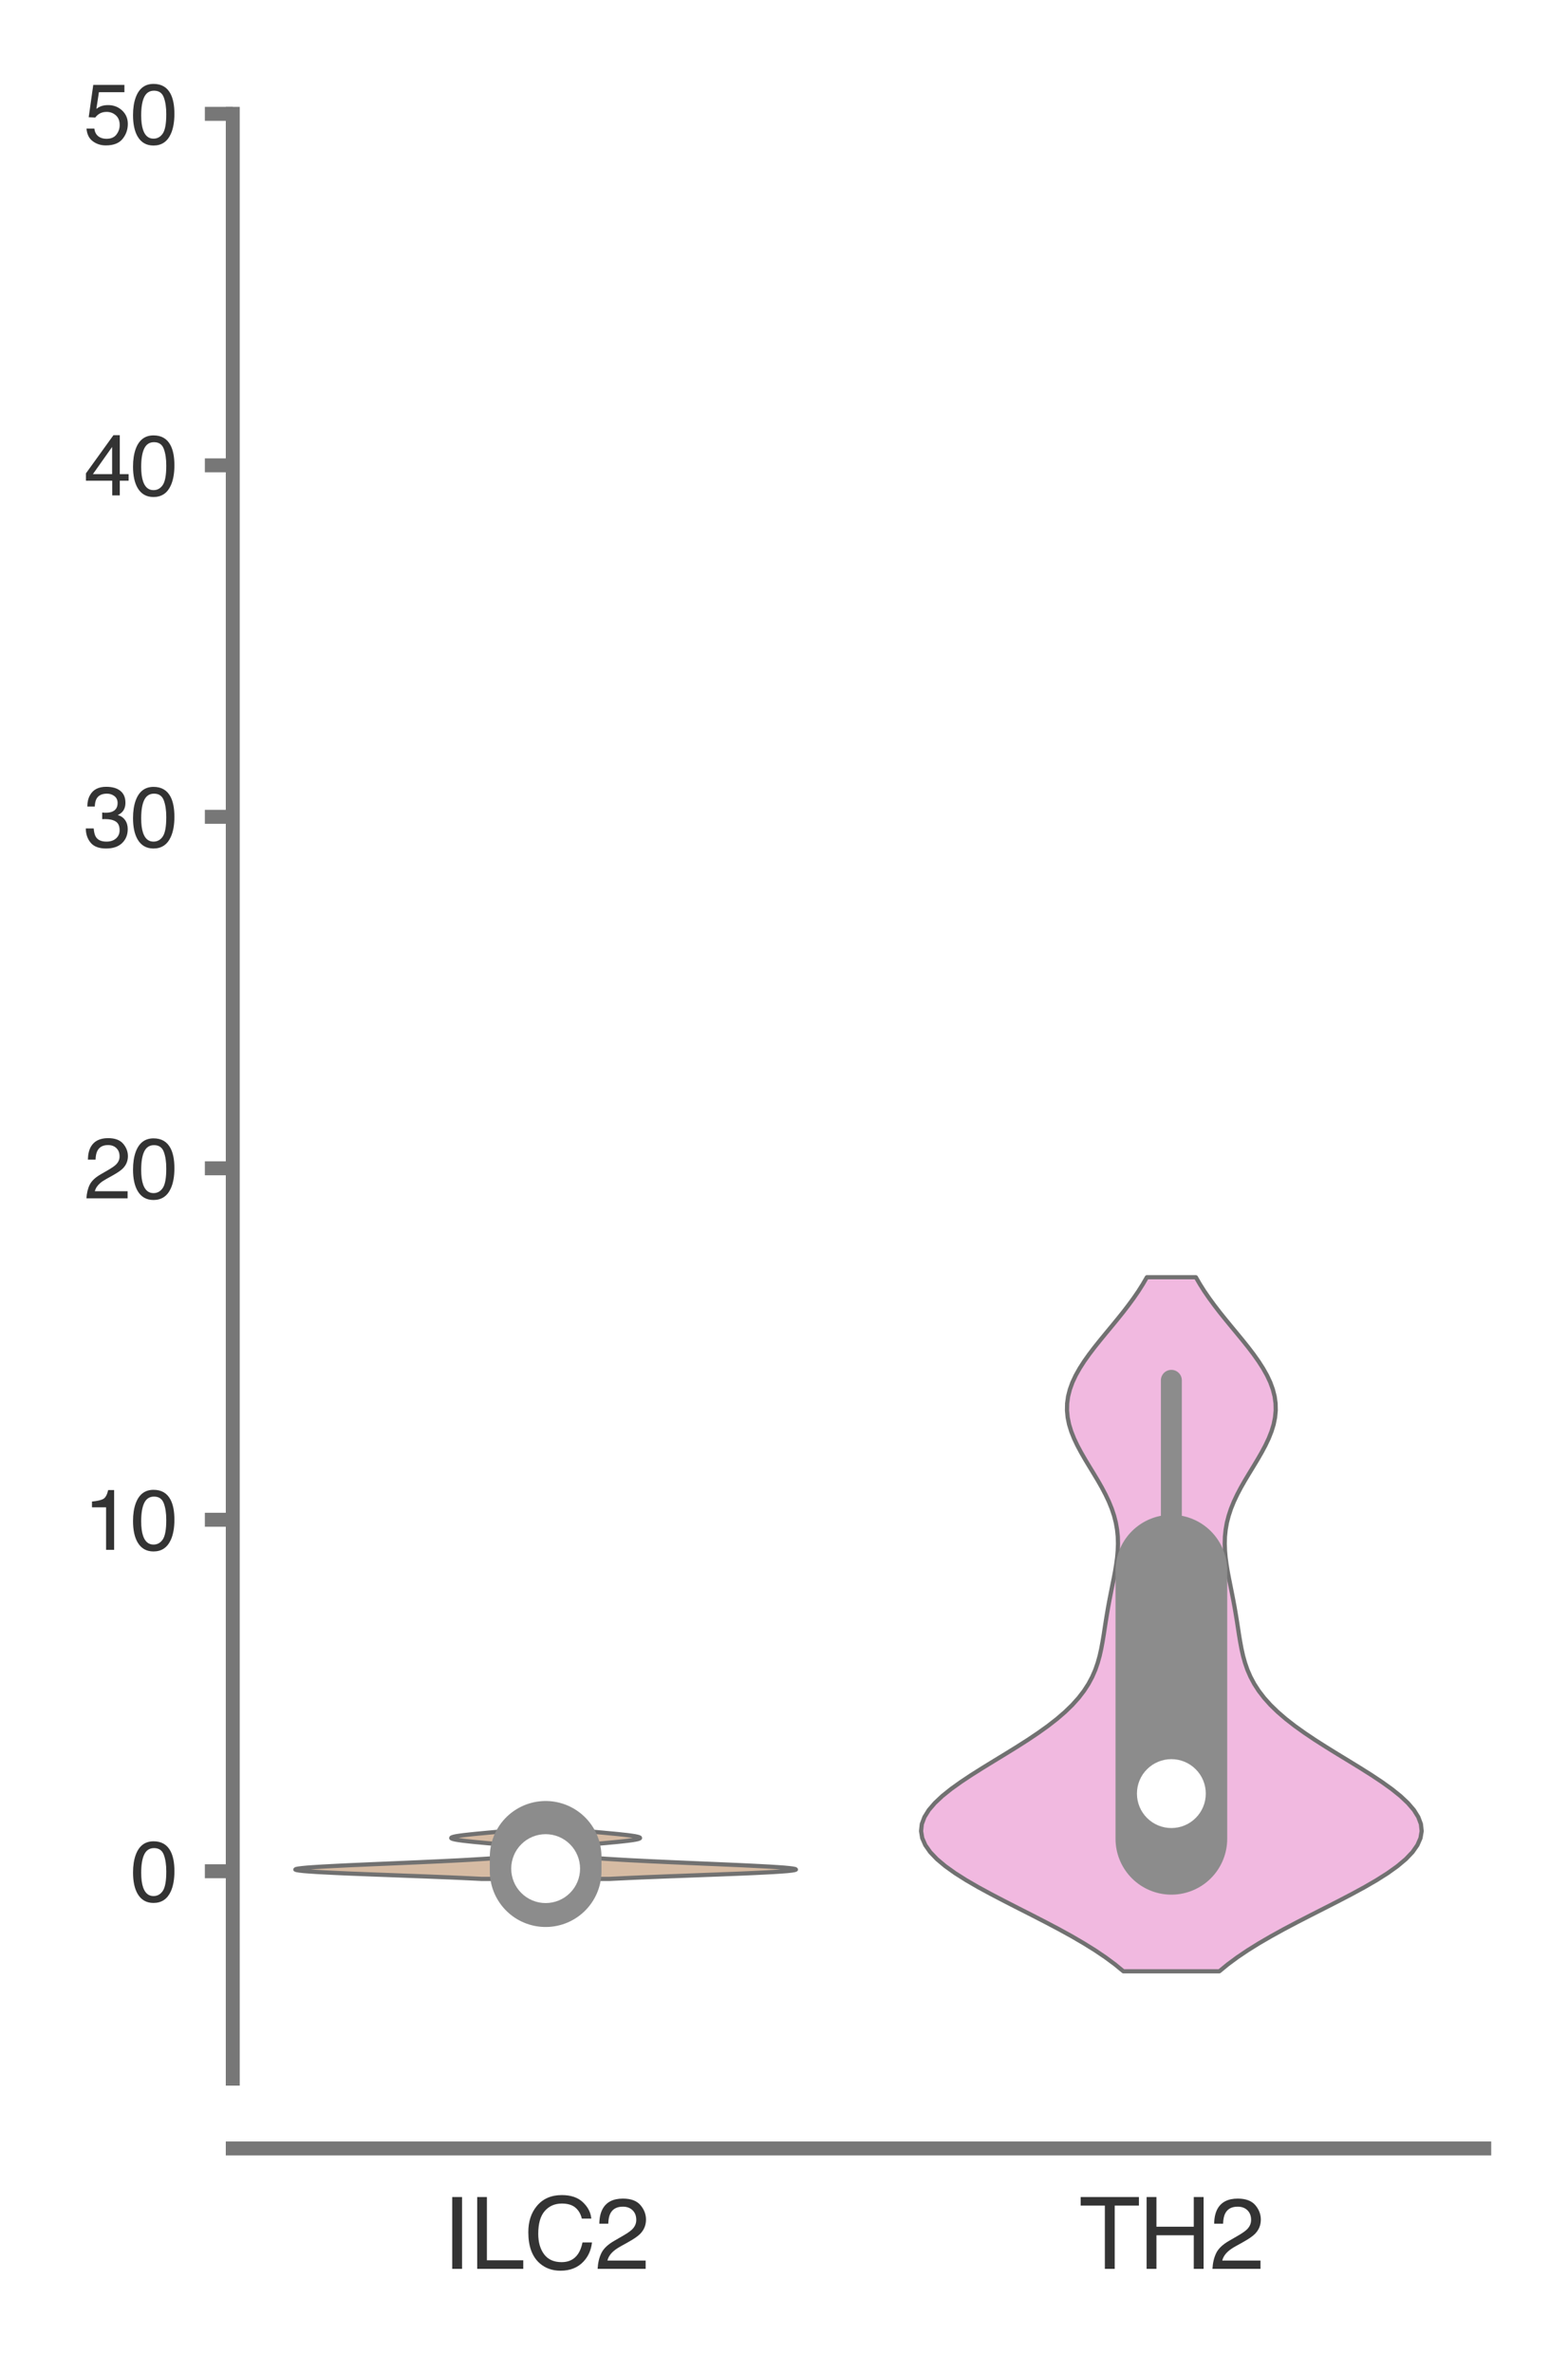<?xml version="1.0" encoding="utf-8" standalone="no"?>
<!DOCTYPE svg PUBLIC "-//W3C//DTD SVG 1.1//EN"
  "http://www.w3.org/Graphics/SVG/1.1/DTD/svg11.dtd">
<svg xmlns:xlink="http://www.w3.org/1999/xlink" width="56.16pt" height="84.96pt" viewBox="0 0 56.16 84.96" xmlns="http://www.w3.org/2000/svg" version="1.1">
 <defs>
  <style type="text/css">*{stroke-linejoin: round; stroke-linecap: butt}</style>
 </defs>
 <g id="figure_1">
  <g id="patch_1">
   <path d="M 0 84.96 
L 56.16 84.96 
L 56.16 0 
L 0 0 
z
" style="fill: #ffffff"/>
  </g>
  <g id="axes_1">
   <g id="patch_2">
    <path d="M 8.337 74.42 
L 53.16 74.42 
L 53.16 4.076 
L 8.337 4.076 
z
" style="fill: #ffffff"/>
   </g>
   <g id="matplotlib.axis_1">
    <g id="xtick_1">
     <g id="text_1">
      <!-- ILC2 -->
      <g style="fill: #333333" transform="translate(15.846 81.23) scale(0.035 -0.035)">
       <defs>
        <path id="Helvetica-49" d="M 628 4591 
L 1256 4591 
L 1256 0 
L 628 0 
L 628 4591 
z
" transform="scale(0.016)"/>
        <path id="Helvetica-4c" d="M 488 4591 
L 1109 4591 
L 1109 547 
L 3434 547 
L 3434 0 
L 488 0 
L 488 4591 
z
" transform="scale(0.016)"/>
        <path id="Helvetica-43" d="M 2422 4716 
Q 3294 4716 3775 4256 
Q 4256 3797 4309 3213 
L 3703 3213 
Q 3600 3656 3292 3915 
Q 2984 4175 2428 4175 
Q 1750 4175 1333 3698 
Q 916 3222 916 2238 
Q 916 1431 1292 929 
Q 1669 428 2416 428 
Q 3103 428 3463 956 
Q 3653 1234 3747 1688 
L 4353 1688 
Q 4272 963 3816 472 
Q 3269 -119 2341 -119 
Q 1541 -119 997 366 
Q 281 1006 281 2344 
Q 281 3359 819 4009 
Q 1400 4716 2422 4716 
z
M 2297 4716 
L 2297 4716 
z
" transform="scale(0.016)"/>
        <path id="Helvetica-32" d="M 200 0 
Q 231 578 439 1006 
Q 647 1434 1250 1784 
L 1850 2131 
Q 2253 2366 2416 2531 
Q 2672 2791 2672 3125 
Q 2672 3516 2437 3745 
Q 2203 3975 1813 3975 
Q 1234 3975 1013 3538 
Q 894 3303 881 2888 
L 309 2888 
Q 319 3472 525 3841 
Q 891 4491 1816 4491 
Q 2584 4491 2939 4075 
Q 3294 3659 3294 3150 
Q 3294 2613 2916 2231 
Q 2697 2009 2131 1694 
L 1703 1456 
Q 1397 1288 1222 1134 
Q 909 863 828 531 
L 3272 531 
L 3272 0 
L 200 0 
z
" transform="scale(0.016)"/>
       </defs>
       <use xlink:href="#Helvetica-49"/>
       <use xlink:href="#Helvetica-4c" x="27.783"/>
       <use xlink:href="#Helvetica-43" x="83.398"/>
       <use xlink:href="#Helvetica-32" x="155.615"/>
      </g>
     </g>
    </g>
    <g id="xtick_2">
     <g id="text_2">
      <!-- TH2 -->
      <g style="fill: #333333" transform="translate(38.648 81.23) scale(0.035 -0.035)">
       <defs>
        <path id="Helvetica-54" d="M 3828 4591 
L 3828 4044 
L 2281 4044 
L 2281 0 
L 1650 0 
L 1650 4044 
L 103 4044 
L 103 4591 
L 3828 4591 
z
" transform="scale(0.016)"/>
        <path id="Helvetica-48" d="M 503 4591 
L 1131 4591 
L 1131 2694 
L 3519 2694 
L 3519 4591 
L 4147 4591 
L 4147 0 
L 3519 0 
L 3519 2147 
L 1131 2147 
L 1131 0 
L 503 0 
L 503 4591 
z
" transform="scale(0.016)"/>
       </defs>
       <use xlink:href="#Helvetica-54"/>
       <use xlink:href="#Helvetica-48" x="61.084"/>
       <use xlink:href="#Helvetica-32" x="133.301"/>
      </g>
     </g>
    </g>
   </g>
   <g id="matplotlib.axis_2">
    <g id="ytick_1">
     <g id="line2d_1">
      <defs>
       <path id="mdf425fd334" d="M 0 0 
L -1 0 
" style="stroke: #777777; stroke-width: 0.5"/>
      </defs>
      <g>
       <use xlink:href="#mdf425fd334" x="8.337" y="66.995" style="fill: #777777; stroke: #777777; stroke-width: 0.5"/>
      </g>
     </g>
     <g id="text_3">
      <!-- 0 -->
      <g style="fill: #333333" transform="translate(4.669 68.071) scale(0.03 -0.03)">
       <defs>
        <path id="Helvetica-30" d="M 1731 4475 
Q 2600 4475 2988 3759 
Q 3288 3206 3288 2244 
Q 3288 1331 3016 734 
Q 2622 -122 1728 -122 
Q 922 -122 528 578 
Q 200 1163 200 2147 
Q 200 2909 397 3456 
Q 766 4475 1731 4475 
z
M 1725 391 
Q 2163 391 2422 778 
Q 2681 1166 2681 2222 
Q 2681 2984 2493 3476 
Q 2306 3969 1766 3969 
Q 1269 3969 1039 3501 
Q 809 3034 809 2125 
Q 809 1441 956 1025 
Q 1181 391 1725 391 
z
" transform="scale(0.016)"/>
       </defs>
       <use xlink:href="#Helvetica-30"/>
      </g>
     </g>
    </g>
    <g id="ytick_2">
     <g id="line2d_2">
      <g>
       <use xlink:href="#mdf425fd334" x="8.337" y="54.411" style="fill: #777777; stroke: #777777; stroke-width: 0.5"/>
      </g>
     </g>
     <g id="text_4">
      <!-- 10 -->
      <g style="fill: #333333" transform="translate(3 55.487) scale(0.03 -0.03)">
       <defs>
        <path id="Helvetica-31" d="M 613 3169 
L 613 3600 
Q 1222 3659 1462 3798 
Q 1703 3938 1822 4456 
L 2266 4456 
L 2266 0 
L 1666 0 
L 1666 3169 
L 613 3169 
z
" transform="scale(0.016)"/>
       </defs>
       <use xlink:href="#Helvetica-31"/>
       <use xlink:href="#Helvetica-30" x="55.615"/>
      </g>
     </g>
    </g>
    <g id="ytick_3">
     <g id="line2d_3">
      <g>
       <use xlink:href="#mdf425fd334" x="8.337" y="41.828" style="fill: #777777; stroke: #777777; stroke-width: 0.5"/>
      </g>
     </g>
     <g id="text_5">
      <!-- 20 -->
      <g style="fill: #333333" transform="translate(3 42.904) scale(0.03 -0.03)">
       <use xlink:href="#Helvetica-32"/>
       <use xlink:href="#Helvetica-30" x="55.615"/>
      </g>
     </g>
    </g>
    <g id="ytick_4">
     <g id="line2d_4">
      <g>
       <use xlink:href="#mdf425fd334" x="8.337" y="29.244" style="fill: #777777; stroke: #777777; stroke-width: 0.5"/>
      </g>
     </g>
     <g id="text_6">
      <!-- 30 -->
      <g style="fill: #333333" transform="translate(3 30.32) scale(0.03 -0.03)">
       <defs>
        <path id="Helvetica-33" d="M 1663 -122 
Q 869 -122 511 314 
Q 153 750 153 1375 
L 741 1375 
Q 778 941 903 744 
Q 1122 391 1694 391 
Q 2138 391 2406 628 
Q 2675 866 2675 1241 
Q 2675 1703 2392 1887 
Q 2109 2072 1606 2072 
Q 1550 2072 1492 2070 
Q 1434 2069 1375 2066 
L 1375 2563 
Q 1463 2553 1522 2550 
Q 1581 2547 1650 2547 
Q 1966 2547 2169 2647 
Q 2525 2822 2525 3272 
Q 2525 3606 2287 3787 
Q 2050 3969 1734 3969 
Q 1172 3969 956 3594 
Q 838 3388 822 3006 
L 266 3006 
Q 266 3506 466 3856 
Q 809 4481 1675 4481 
Q 2359 4481 2734 4176 
Q 3109 3872 3109 3294 
Q 3109 2881 2888 2625 
Q 2750 2466 2531 2375 
Q 2884 2278 3082 2001 
Q 3281 1725 3281 1325 
Q 3281 684 2859 281 
Q 2438 -122 1663 -122 
z
" transform="scale(0.016)"/>
       </defs>
       <use xlink:href="#Helvetica-33"/>
       <use xlink:href="#Helvetica-30" x="55.615"/>
      </g>
     </g>
    </g>
    <g id="ytick_5">
     <g id="line2d_5">
      <g>
       <use xlink:href="#mdf425fd334" x="8.337" y="16.66" style="fill: #777777; stroke: #777777; stroke-width: 0.5"/>
      </g>
     </g>
     <g id="text_7">
      <!-- 40 -->
      <g style="fill: #333333" transform="translate(3 17.736) scale(0.03 -0.03)">
       <defs>
        <path id="Helvetica-34" d="M 2116 1584 
L 2116 3613 
L 681 1584 
L 2116 1584 
z
M 2125 0 
L 2125 1094 
L 163 1094 
L 163 1644 
L 2213 4488 
L 2688 4488 
L 2688 1584 
L 3347 1584 
L 3347 1094 
L 2688 1094 
L 2688 0 
L 2125 0 
z
" transform="scale(0.016)"/>
       </defs>
       <use xlink:href="#Helvetica-34"/>
       <use xlink:href="#Helvetica-30" x="55.615"/>
      </g>
     </g>
    </g>
    <g id="ytick_6">
     <g id="line2d_6">
      <g>
       <use xlink:href="#mdf425fd334" x="8.337" y="4.076" style="fill: #777777; stroke: #777777; stroke-width: 0.5"/>
      </g>
     </g>
     <g id="text_8">
      <!-- 50 -->
      <g style="fill: #333333" transform="translate(3 5.152) scale(0.03 -0.03)">
       <defs>
        <path id="Helvetica-35" d="M 791 1141 
Q 847 659 1238 475 
Q 1438 381 1700 381 
Q 2200 381 2440 700 
Q 2681 1019 2681 1406 
Q 2681 1875 2395 2131 
Q 2109 2388 1709 2388 
Q 1419 2388 1211 2275 
Q 1003 2163 856 1963 
L 369 1991 
L 709 4400 
L 3034 4400 
L 3034 3856 
L 1131 3856 
L 941 2613 
Q 1097 2731 1238 2791 
Q 1488 2894 1816 2894 
Q 2431 2894 2859 2497 
Q 3288 2100 3288 1491 
Q 3288 856 2895 371 
Q 2503 -113 1644 -113 
Q 1097 -113 676 195 
Q 256 503 206 1141 
L 791 1141 
z
" transform="scale(0.016)"/>
       </defs>
       <use xlink:href="#Helvetica-35"/>
       <use xlink:href="#Helvetica-30" x="55.615"/>
      </g>
     </g>
    </g>
   </g>
   <g id="PolyCollection_1">
    <defs>
     <path id="m486c982329" d="M 21.834 -17.691 
L 17.251 -17.691 
L 16.901 -17.708 
L 16.522 -17.726 
L 16.116 -17.744 
L 15.686 -17.761 
L 15.238 -17.779 
L 14.774 -17.796 
L 14.303 -17.814 
L 13.83 -17.832 
L 13.363 -17.849 
L 12.909 -17.867 
L 12.476 -17.884 
L 12.072 -17.902 
L 11.705 -17.92 
L 11.38 -17.937 
L 11.105 -17.955 
L 10.884 -17.972 
L 10.721 -17.99 
L 10.618 -18.008 
L 10.578 -18.025 
L 10.599 -18.043 
L 10.68 -18.06 
L 10.819 -18.078 
L 11.012 -18.096 
L 11.253 -18.113 
L 11.538 -18.131 
L 11.861 -18.148 
L 12.214 -18.166 
L 12.592 -18.184 
L 12.989 -18.201 
L 13.397 -18.219 
L 13.812 -18.236 
L 14.227 -18.254 
L 14.639 -18.272 
L 15.042 -18.289 
L 15.434 -18.307 
L 15.811 -18.324 
L 16.17 -18.342 
L 16.511 -18.359 
L 16.831 -18.377 
L 17.13 -18.395 
L 17.407 -18.412 
L 17.662 -18.43 
L 17.895 -18.447 
L 18.107 -18.465 
L 18.298 -18.483 
L 18.468 -18.5 
L 18.619 -18.518 
L 18.752 -18.535 
L 18.866 -18.553 
L 18.964 -18.571 
L 19.046 -18.588 
L 19.113 -18.606 
L 19.165 -18.623 
L 19.203 -18.641 
L 19.228 -18.659 
L 19.239 -18.676 
L 19.237 -18.694 
L 19.221 -18.711 
L 19.193 -18.729 
L 19.15 -18.747 
L 19.094 -18.764 
L 19.024 -18.782 
L 18.939 -18.799 
L 18.839 -18.817 
L 18.725 -18.835 
L 18.597 -18.852 
L 18.456 -18.87 
L 18.301 -18.887 
L 18.135 -18.905 
L 17.96 -18.923 
L 17.777 -18.94 
L 17.589 -18.958 
L 17.4 -18.975 
L 17.212 -18.993 
L 17.028 -19.01 
L 16.854 -19.028 
L 16.692 -19.046 
L 16.546 -19.063 
L 16.42 -19.081 
L 16.316 -19.098 
L 16.237 -19.116 
L 16.185 -19.134 
L 16.162 -19.151 
L 16.168 -19.169 
L 16.202 -19.186 
L 16.264 -19.204 
L 16.353 -19.222 
L 16.466 -19.239 
L 16.601 -19.257 
L 16.753 -19.274 
L 16.921 -19.292 
L 17.099 -19.31 
L 17.285 -19.327 
L 17.474 -19.345 
L 17.664 -19.362 
L 17.851 -19.38 
L 18.033 -19.398 
L 18.206 -19.415 
L 18.37 -19.433 
L 20.715 -19.433 
L 20.715 -19.433 
L 20.879 -19.415 
L 21.052 -19.398 
L 21.234 -19.38 
L 21.421 -19.362 
L 21.611 -19.345 
L 21.8 -19.327 
L 21.986 -19.31 
L 22.164 -19.292 
L 22.332 -19.274 
L 22.484 -19.257 
L 22.619 -19.239 
L 22.732 -19.222 
L 22.821 -19.204 
L 22.883 -19.186 
L 22.918 -19.169 
L 22.923 -19.151 
L 22.9 -19.134 
L 22.848 -19.116 
L 22.769 -19.098 
L 22.665 -19.081 
L 22.539 -19.063 
L 22.393 -19.046 
L 22.231 -19.028 
L 22.057 -19.01 
L 21.873 -18.993 
L 21.685 -18.975 
L 21.496 -18.958 
L 21.308 -18.94 
L 21.125 -18.923 
L 20.95 -18.905 
L 20.784 -18.887 
L 20.629 -18.87 
L 20.488 -18.852 
L 20.36 -18.835 
L 20.246 -18.817 
L 20.146 -18.799 
L 20.061 -18.782 
L 19.991 -18.764 
L 19.935 -18.747 
L 19.892 -18.729 
L 19.864 -18.711 
L 19.848 -18.694 
L 19.846 -18.676 
L 19.858 -18.659 
L 19.882 -18.641 
L 19.92 -18.623 
L 19.972 -18.606 
L 20.039 -18.588 
L 20.121 -18.571 
L 20.219 -18.553 
L 20.334 -18.535 
L 20.466 -18.518 
L 20.617 -18.5 
L 20.787 -18.483 
L 20.978 -18.465 
L 21.19 -18.447 
L 21.423 -18.43 
L 21.678 -18.412 
L 21.955 -18.395 
L 22.254 -18.377 
L 22.574 -18.359 
L 22.915 -18.342 
L 23.274 -18.324 
L 23.651 -18.307 
L 24.043 -18.289 
L 24.446 -18.272 
L 24.858 -18.254 
L 25.273 -18.236 
L 25.688 -18.219 
L 26.096 -18.201 
L 26.493 -18.184 
L 26.871 -18.166 
L 27.224 -18.148 
L 27.547 -18.131 
L 27.832 -18.113 
L 28.073 -18.096 
L 28.266 -18.078 
L 28.405 -18.06 
L 28.486 -18.043 
L 28.507 -18.025 
L 28.467 -18.008 
L 28.364 -17.99 
L 28.201 -17.972 
L 27.98 -17.955 
L 27.705 -17.937 
L 27.381 -17.92 
L 27.013 -17.902 
L 26.609 -17.884 
L 26.176 -17.867 
L 25.722 -17.849 
L 25.255 -17.832 
L 24.782 -17.814 
L 24.311 -17.796 
L 23.848 -17.779 
L 23.399 -17.761 
L 22.969 -17.744 
L 22.563 -17.726 
L 22.184 -17.708 
L 21.834 -17.691 
z
" style="stroke: #717171; stroke-width: 0.15"/>
    </defs>
    <g clip-path="url(#pe0c34d4d2a)">
     <use xlink:href="#m486c982329" x="0" y="84.96" style="fill: #d6bba3; stroke: #717171; stroke-width: 0.15"/>
    </g>
   </g>
   <g id="PolyCollection_2">
    <defs>
     <path id="m233dcff78e" d="M 43.672 -14.383 
L 40.236 -14.383 
L 39.93 -14.634 
L 39.59 -14.885 
L 39.218 -15.136 
L 38.814 -15.387 
L 38.383 -15.638 
L 37.927 -15.889 
L 37.452 -16.14 
L 36.964 -16.391 
L 36.47 -16.642 
L 35.979 -16.893 
L 35.498 -17.144 
L 35.036 -17.395 
L 34.603 -17.646 
L 34.207 -17.897 
L 33.856 -18.148 
L 33.557 -18.399 
L 33.317 -18.65 
L 33.141 -18.901 
L 33.031 -19.152 
L 32.989 -19.403 
L 33.016 -19.654 
L 33.11 -19.905 
L 33.266 -20.156 
L 33.482 -20.407 
L 33.749 -20.658 
L 34.062 -20.909 
L 34.412 -21.16 
L 34.79 -21.411 
L 35.188 -21.662 
L 35.597 -21.913 
L 36.009 -22.164 
L 36.415 -22.415 
L 36.809 -22.666 
L 37.183 -22.917 
L 37.534 -23.168 
L 37.856 -23.419 
L 38.147 -23.67 
L 38.406 -23.921 
L 38.631 -24.172 
L 38.824 -24.423 
L 38.986 -24.674 
L 39.12 -24.925 
L 39.229 -25.176 
L 39.316 -25.427 
L 39.386 -25.678 
L 39.442 -25.929 
L 39.489 -26.18 
L 39.531 -26.431 
L 39.569 -26.682 
L 39.608 -26.933 
L 39.649 -27.184 
L 39.692 -27.435 
L 39.739 -27.686 
L 39.788 -27.937 
L 39.838 -28.188 
L 39.888 -28.439 
L 39.936 -28.69 
L 39.977 -28.941 
L 40.011 -29.192 
L 40.033 -29.443 
L 40.042 -29.694 
L 40.035 -29.945 
L 40.009 -30.196 
L 39.965 -30.447 
L 39.901 -30.698 
L 39.817 -30.949 
L 39.715 -31.2 
L 39.596 -31.451 
L 39.464 -31.702 
L 39.321 -31.953 
L 39.17 -32.204 
L 39.017 -32.455 
L 38.866 -32.706 
L 38.721 -32.957 
L 38.587 -33.208 
L 38.468 -33.459 
L 38.368 -33.71 
L 38.291 -33.961 
L 38.24 -34.212 
L 38.216 -34.463 
L 38.221 -34.714 
L 38.255 -34.965 
L 38.319 -35.216 
L 38.41 -35.467 
L 38.528 -35.718 
L 38.669 -35.969 
L 38.83 -36.22 
L 39.008 -36.471 
L 39.199 -36.722 
L 39.4 -36.973 
L 39.606 -37.224 
L 39.814 -37.475 
L 40.02 -37.726 
L 40.222 -37.977 
L 40.415 -38.228 
L 40.599 -38.479 
L 40.772 -38.73 
L 40.931 -38.981 
L 41.077 -39.232 
L 42.831 -39.232 
L 42.831 -39.232 
L 42.977 -38.981 
L 43.136 -38.73 
L 43.309 -38.479 
L 43.493 -38.228 
L 43.686 -37.977 
L 43.888 -37.726 
L 44.094 -37.475 
L 44.302 -37.224 
L 44.508 -36.973 
L 44.709 -36.722 
L 44.9 -36.471 
L 45.078 -36.22 
L 45.239 -35.969 
L 45.38 -35.718 
L 45.498 -35.467 
L 45.589 -35.216 
L 45.653 -34.965 
L 45.687 -34.714 
L 45.692 -34.463 
L 45.668 -34.212 
L 45.617 -33.961 
L 45.54 -33.71 
L 45.44 -33.459 
L 45.321 -33.208 
L 45.187 -32.957 
L 45.042 -32.706 
L 44.891 -32.455 
L 44.738 -32.204 
L 44.587 -31.953 
L 44.444 -31.702 
L 44.312 -31.451 
L 44.193 -31.2 
L 44.091 -30.949 
L 44.008 -30.698 
L 43.943 -30.447 
L 43.899 -30.196 
L 43.873 -29.945 
L 43.866 -29.694 
L 43.875 -29.443 
L 43.897 -29.192 
L 43.931 -28.941 
L 43.972 -28.69 
L 44.02 -28.439 
L 44.07 -28.188 
L 44.12 -27.937 
L 44.169 -27.686 
L 44.216 -27.435 
L 44.259 -27.184 
L 44.3 -26.933 
L 44.339 -26.682 
L 44.377 -26.431 
L 44.419 -26.18 
L 44.466 -25.929 
L 44.522 -25.678 
L 44.592 -25.427 
L 44.679 -25.176 
L 44.788 -24.925 
L 44.922 -24.674 
L 45.084 -24.423 
L 45.277 -24.172 
L 45.502 -23.921 
L 45.761 -23.67 
L 46.052 -23.419 
L 46.374 -23.168 
L 46.725 -22.917 
L 47.099 -22.666 
L 47.493 -22.415 
L 47.899 -22.164 
L 48.311 -21.913 
L 48.72 -21.662 
L 49.118 -21.411 
L 49.496 -21.16 
L 49.846 -20.909 
L 50.159 -20.658 
L 50.426 -20.407 
L 50.642 -20.156 
L 50.798 -19.905 
L 50.892 -19.654 
L 50.919 -19.403 
L 50.877 -19.152 
L 50.767 -18.901 
L 50.591 -18.65 
L 50.351 -18.399 
L 50.052 -18.148 
L 49.701 -17.897 
L 49.305 -17.646 
L 48.872 -17.395 
L 48.41 -17.144 
L 47.929 -16.893 
L 47.438 -16.642 
L 46.944 -16.391 
L 46.456 -16.14 
L 45.981 -15.889 
L 45.526 -15.638 
L 45.094 -15.387 
L 44.69 -15.136 
L 44.318 -14.885 
L 43.978 -14.634 
L 43.672 -14.383 
z
" style="stroke: #717171; stroke-width: 0.15"/>
    </defs>
    <g clip-path="url(#pe0c34d4d2a)">
     <use xlink:href="#m233dcff78e" x="0" y="84.96" style="fill: #f1b9e0; stroke: #717171; stroke-width: 0.15"/>
    </g>
   </g>
   <g id="line2d_7">
    <path d="M 19.543 66.994 
L 19.543 65.802 
" clip-path="url(#pe0c34d4d2a)" style="fill: none; stroke: #8c8c8c; stroke-width: 0.75; stroke-linecap: round"/>
   </g>
   <g id="line2d_8">
    <path d="M 19.543 66.991 
L 19.543 66.48 
" clip-path="url(#pe0c34d4d2a)" style="fill: none; stroke: #8c8c8c; stroke-width: 4; stroke-linecap: round"/>
   </g>
   <g id="line2d_9">
    <path d="M 19.543 66.901 
" clip-path="url(#pe0c34d4d2a)" style="fill: none; stroke: #717171; stroke-width: 1.2; stroke-linecap: round"/>
    <defs>
     <path id="m12b7b6e43c" d="M 0 0.833 
C 0.221 0.833 0.433 0.746 0.589 0.589 
C 0.746 0.433 0.833 0.221 0.833 0 
C 0.833 -0.221 0.746 -0.433 0.589 -0.589 
C 0.433 -0.746 0.221 -0.833 0 -0.833 
C -0.221 -0.833 -0.433 -0.746 -0.589 -0.589 
C -0.746 -0.433 -0.833 -0.221 -0.833 0 
C -0.833 0.221 -0.746 0.433 -0.589 0.589 
C -0.433 0.746 -0.221 0.833 0 0.833 
z
" style="stroke: #ffffff; stroke-width: 0.8"/>
    </defs>
    <g clip-path="url(#pe0c34d4d2a)">
     <use xlink:href="#m12b7b6e43c" x="19.543" y="66.901" style="fill: #ffffff; stroke: #ffffff; stroke-width: 0.8"/>
    </g>
   </g>
   <g id="line2d_10">
    <path d="M 41.954 66.886 
L 41.954 49.419 
" clip-path="url(#pe0c34d4d2a)" style="fill: none; stroke: #8c8c8c; stroke-width: 0.75; stroke-linecap: round"/>
   </g>
   <g id="line2d_11">
    <path d="M 41.954 65.833 
L 41.954 56.234 
" clip-path="url(#pe0c34d4d2a)" style="fill: none; stroke: #8c8c8c; stroke-width: 4; stroke-linecap: round"/>
   </g>
   <g id="line2d_12">
    <path d="M 41.954 64.215 
" clip-path="url(#pe0c34d4d2a)" style="fill: none; stroke: #717171; stroke-width: 1.2; stroke-linecap: round"/>
    <g clip-path="url(#pe0c34d4d2a)">
     <use xlink:href="#m12b7b6e43c" x="41.954" y="64.215" style="fill: #ffffff; stroke: #ffffff; stroke-width: 0.8"/>
    </g>
   </g>
   <g id="patch_3">
    <path d="M 8.337 74.42 
L 8.337 4.076 
" style="fill: none; stroke: #777777; stroke-width: 0.5; stroke-linejoin: miter; stroke-linecap: square"/>
   </g>
   <g id="patch_4">
    <path d="M 8.337 76.92 
L 53.16 76.92 
" style="fill: none; stroke: #777777; stroke-width: 0.5; stroke-linejoin: miter; stroke-linecap: square"/>
   </g>
  </g>
 </g>
 <defs>
  <clipPath id="pe0c34d4d2a">
   <rect x="8.337" y="4.076" width="44.823" height="70.343"/>
  </clipPath>
 </defs>
</svg>
